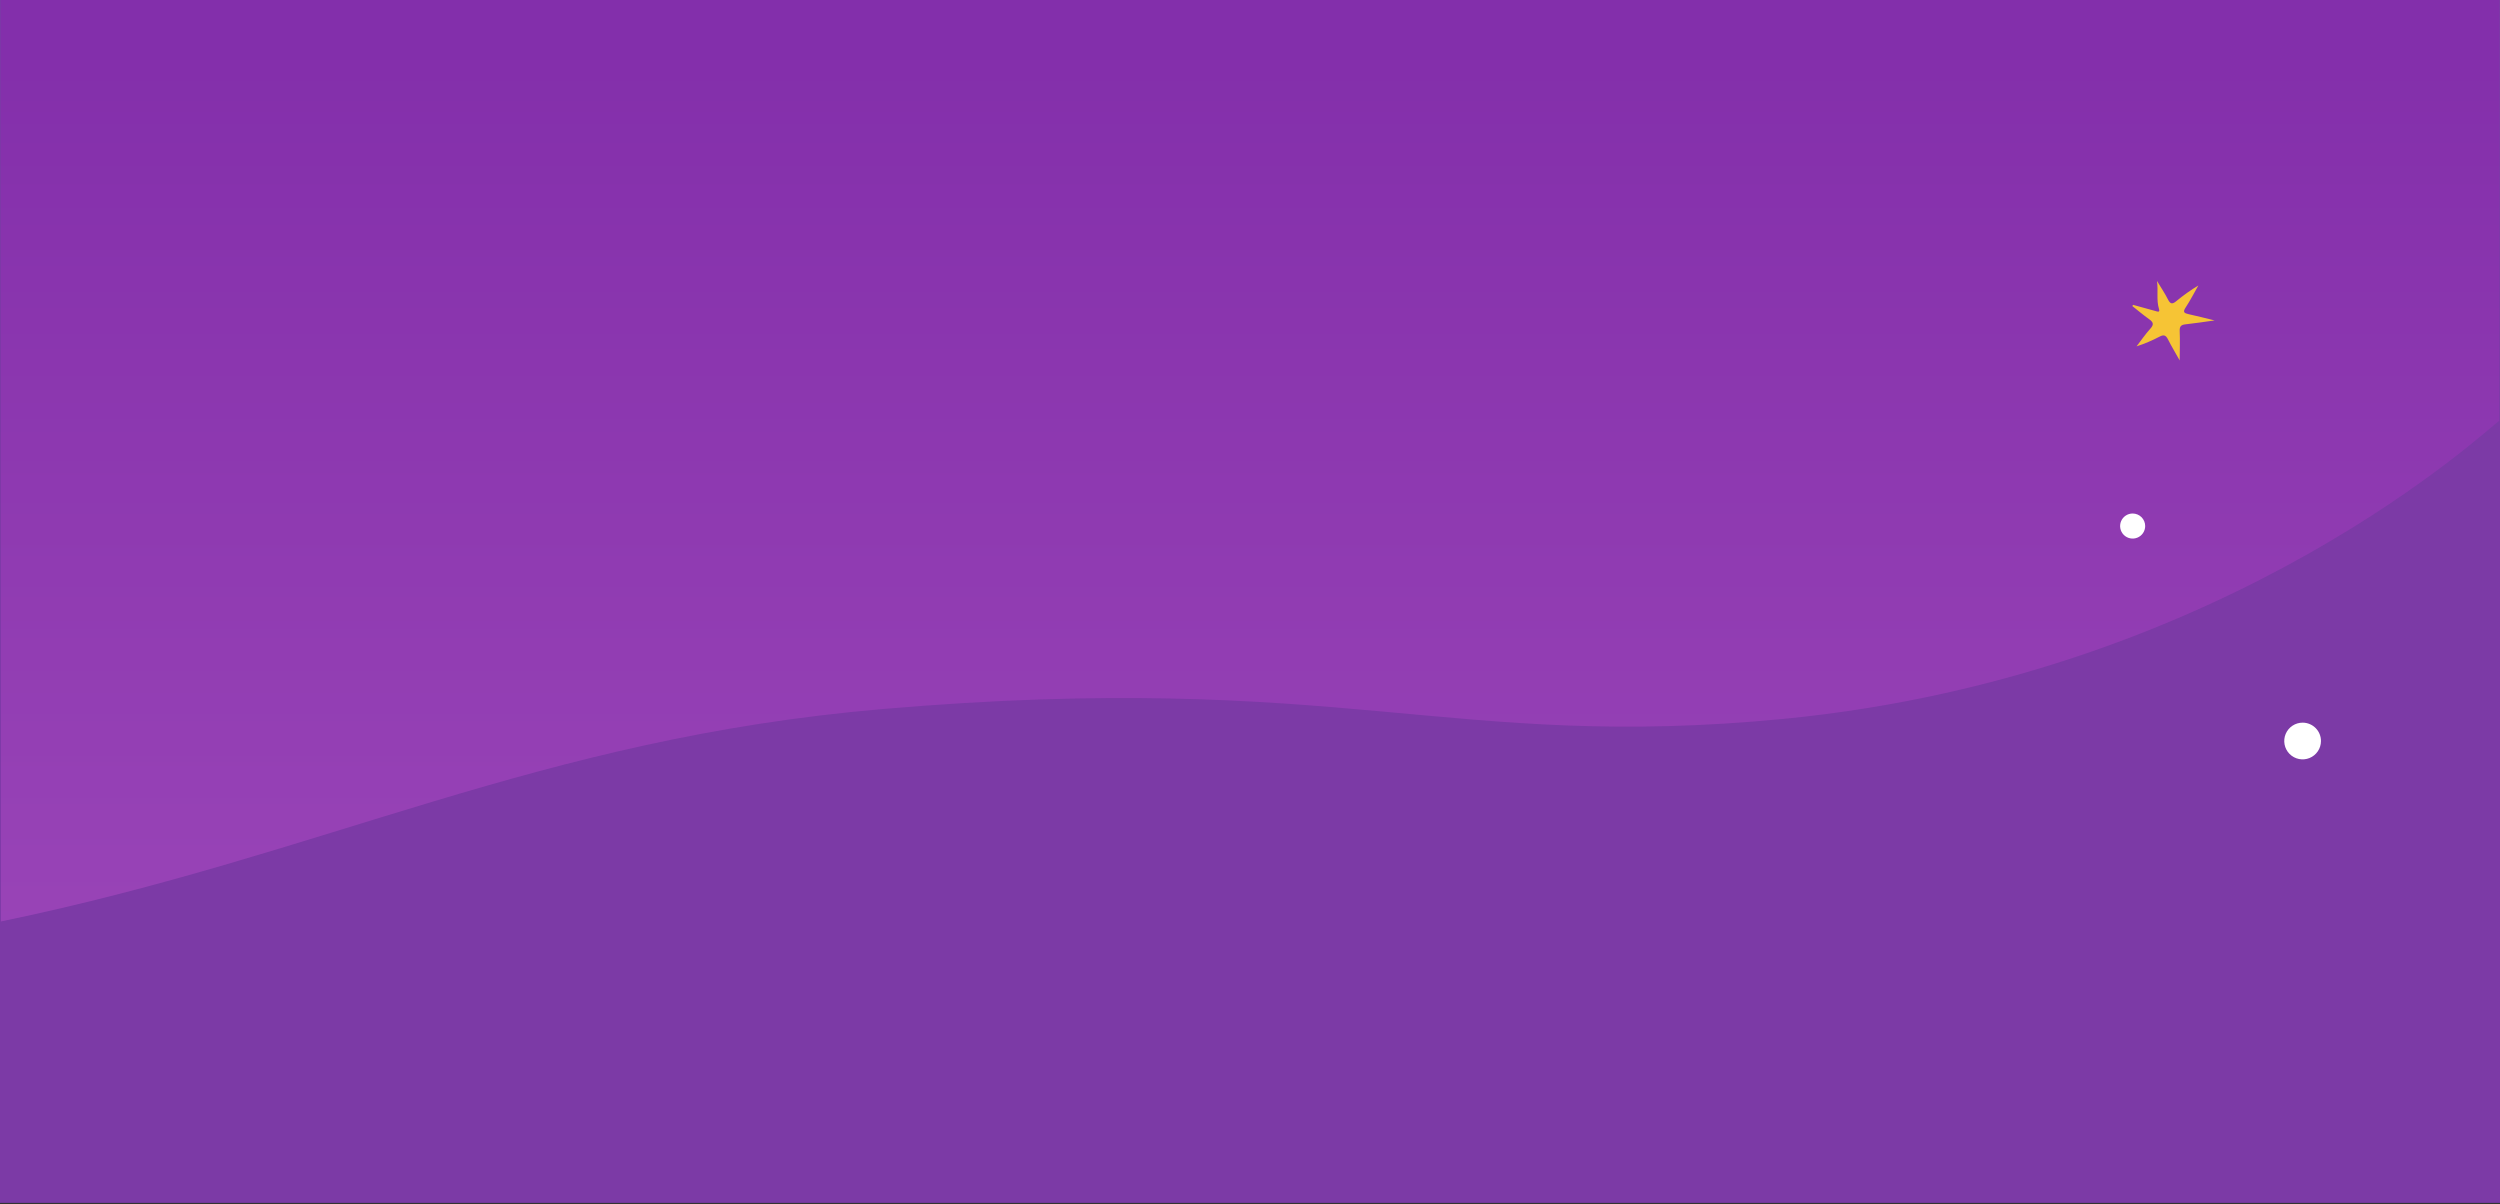 <svg width="768" height="370" viewBox="0 0 768 370" fill="none" xmlns="http://www.w3.org/2000/svg">
<rect x="0" y="0" width="768" height="370" fill="#333333" stroke="none"/>
<path d="M768 0H0V369.52H768V0Z" fill="#7C3AA6"/>
<path opacity="0.5" d="M0.27 0V283.08C100.27 262.38 165.27 226.91 271.09 217.82C412.25 205.69 445.43 230.82 548.09 220.82C686.17 207.34 766.19 129.62 767.76 129.32V0H0.27Z" fill="url(#paint0_linear)"/>
<path fill-rule="evenodd" clip-rule="evenodd" d="M655.27 93.65C657.55 94.28 659.84 94.93 662.13 95.54C662.65 95.68 663.63 96.15 663.24 94.9C662.38 92.13 663.07 89.22 662.62 86.3C663.75 88.19 665 90 666 92C666.78 93.54 667.43 93.46 668.63 92.45C670.748 90.703 672.991 89.112 675.34 87.69C674.04 89.97 672.84 92.32 671.4 94.51C670.46 95.94 671.05 96.21 672.33 96.51C674.85 97.06 677.33 97.7 680.33 98.43C677.03 98.89 674.23 99.33 671.41 99.63C670.02 99.78 669.54 100.26 669.6 101.73C669.74 104.73 669.6 107.73 669.6 110.73C668.43 108.63 667.14 106.5 666.02 104.29C665.39 103.03 664.78 102.7 663.45 103.4C661.174 104.602 658.798 105.605 656.35 106.4C657.75 104.57 659.06 102.66 660.6 100.95C661.78 99.64 661.47 98.95 660.18 98.03C658.42 96.78 656.76 95.37 655.06 94.03L655.27 93.65Z" fill="#F6C435"/>
<path d="M659 161.61C658.998 162.371 658.771 163.114 658.346 163.746C657.922 164.378 657.32 164.87 656.616 165.16C655.913 165.45 655.139 165.524 654.393 165.375C653.647 165.225 652.962 164.858 652.424 164.319C651.887 163.78 651.521 163.094 651.373 162.347C651.226 161.601 651.302 160.827 651.594 160.124C651.886 159.421 652.379 158.821 653.012 158.398C653.645 157.976 654.389 157.75 655.15 157.75C655.656 157.75 656.158 157.85 656.626 158.044C657.093 158.238 657.518 158.523 657.876 158.881C658.234 159.24 658.517 159.665 658.71 160.134C658.903 160.602 659.001 161.104 659 161.61Z" fill="white"/>
<path d="M713 227.66C712.996 228.776 712.661 229.866 712.037 230.792C711.413 231.718 710.528 232.437 709.495 232.86C708.462 233.283 707.326 233.389 706.233 233.166C705.139 232.943 704.136 232.4 703.351 231.607C702.566 230.813 702.034 229.804 701.822 228.708C701.611 227.612 701.729 226.478 702.163 225.449C702.596 224.421 703.326 223.544 704.258 222.93C705.19 222.316 706.284 221.992 707.4 222C708.139 222.004 708.871 222.153 709.552 222.44C710.234 222.727 710.852 223.145 711.372 223.67C711.892 224.196 712.304 224.819 712.583 225.503C712.862 226.188 713.004 226.921 713 227.66Z" fill="white"/>
<defs>
<linearGradient id="paint0_linear" x1="384" y1="12.06" x2="384" y2="335.76" gradientUnits="userSpaceOnUse">
<stop stop-color="#8A23AF"/>
<stop offset="1" stop-color="#BD55CC"/>
</linearGradient>
</defs>
</svg>
